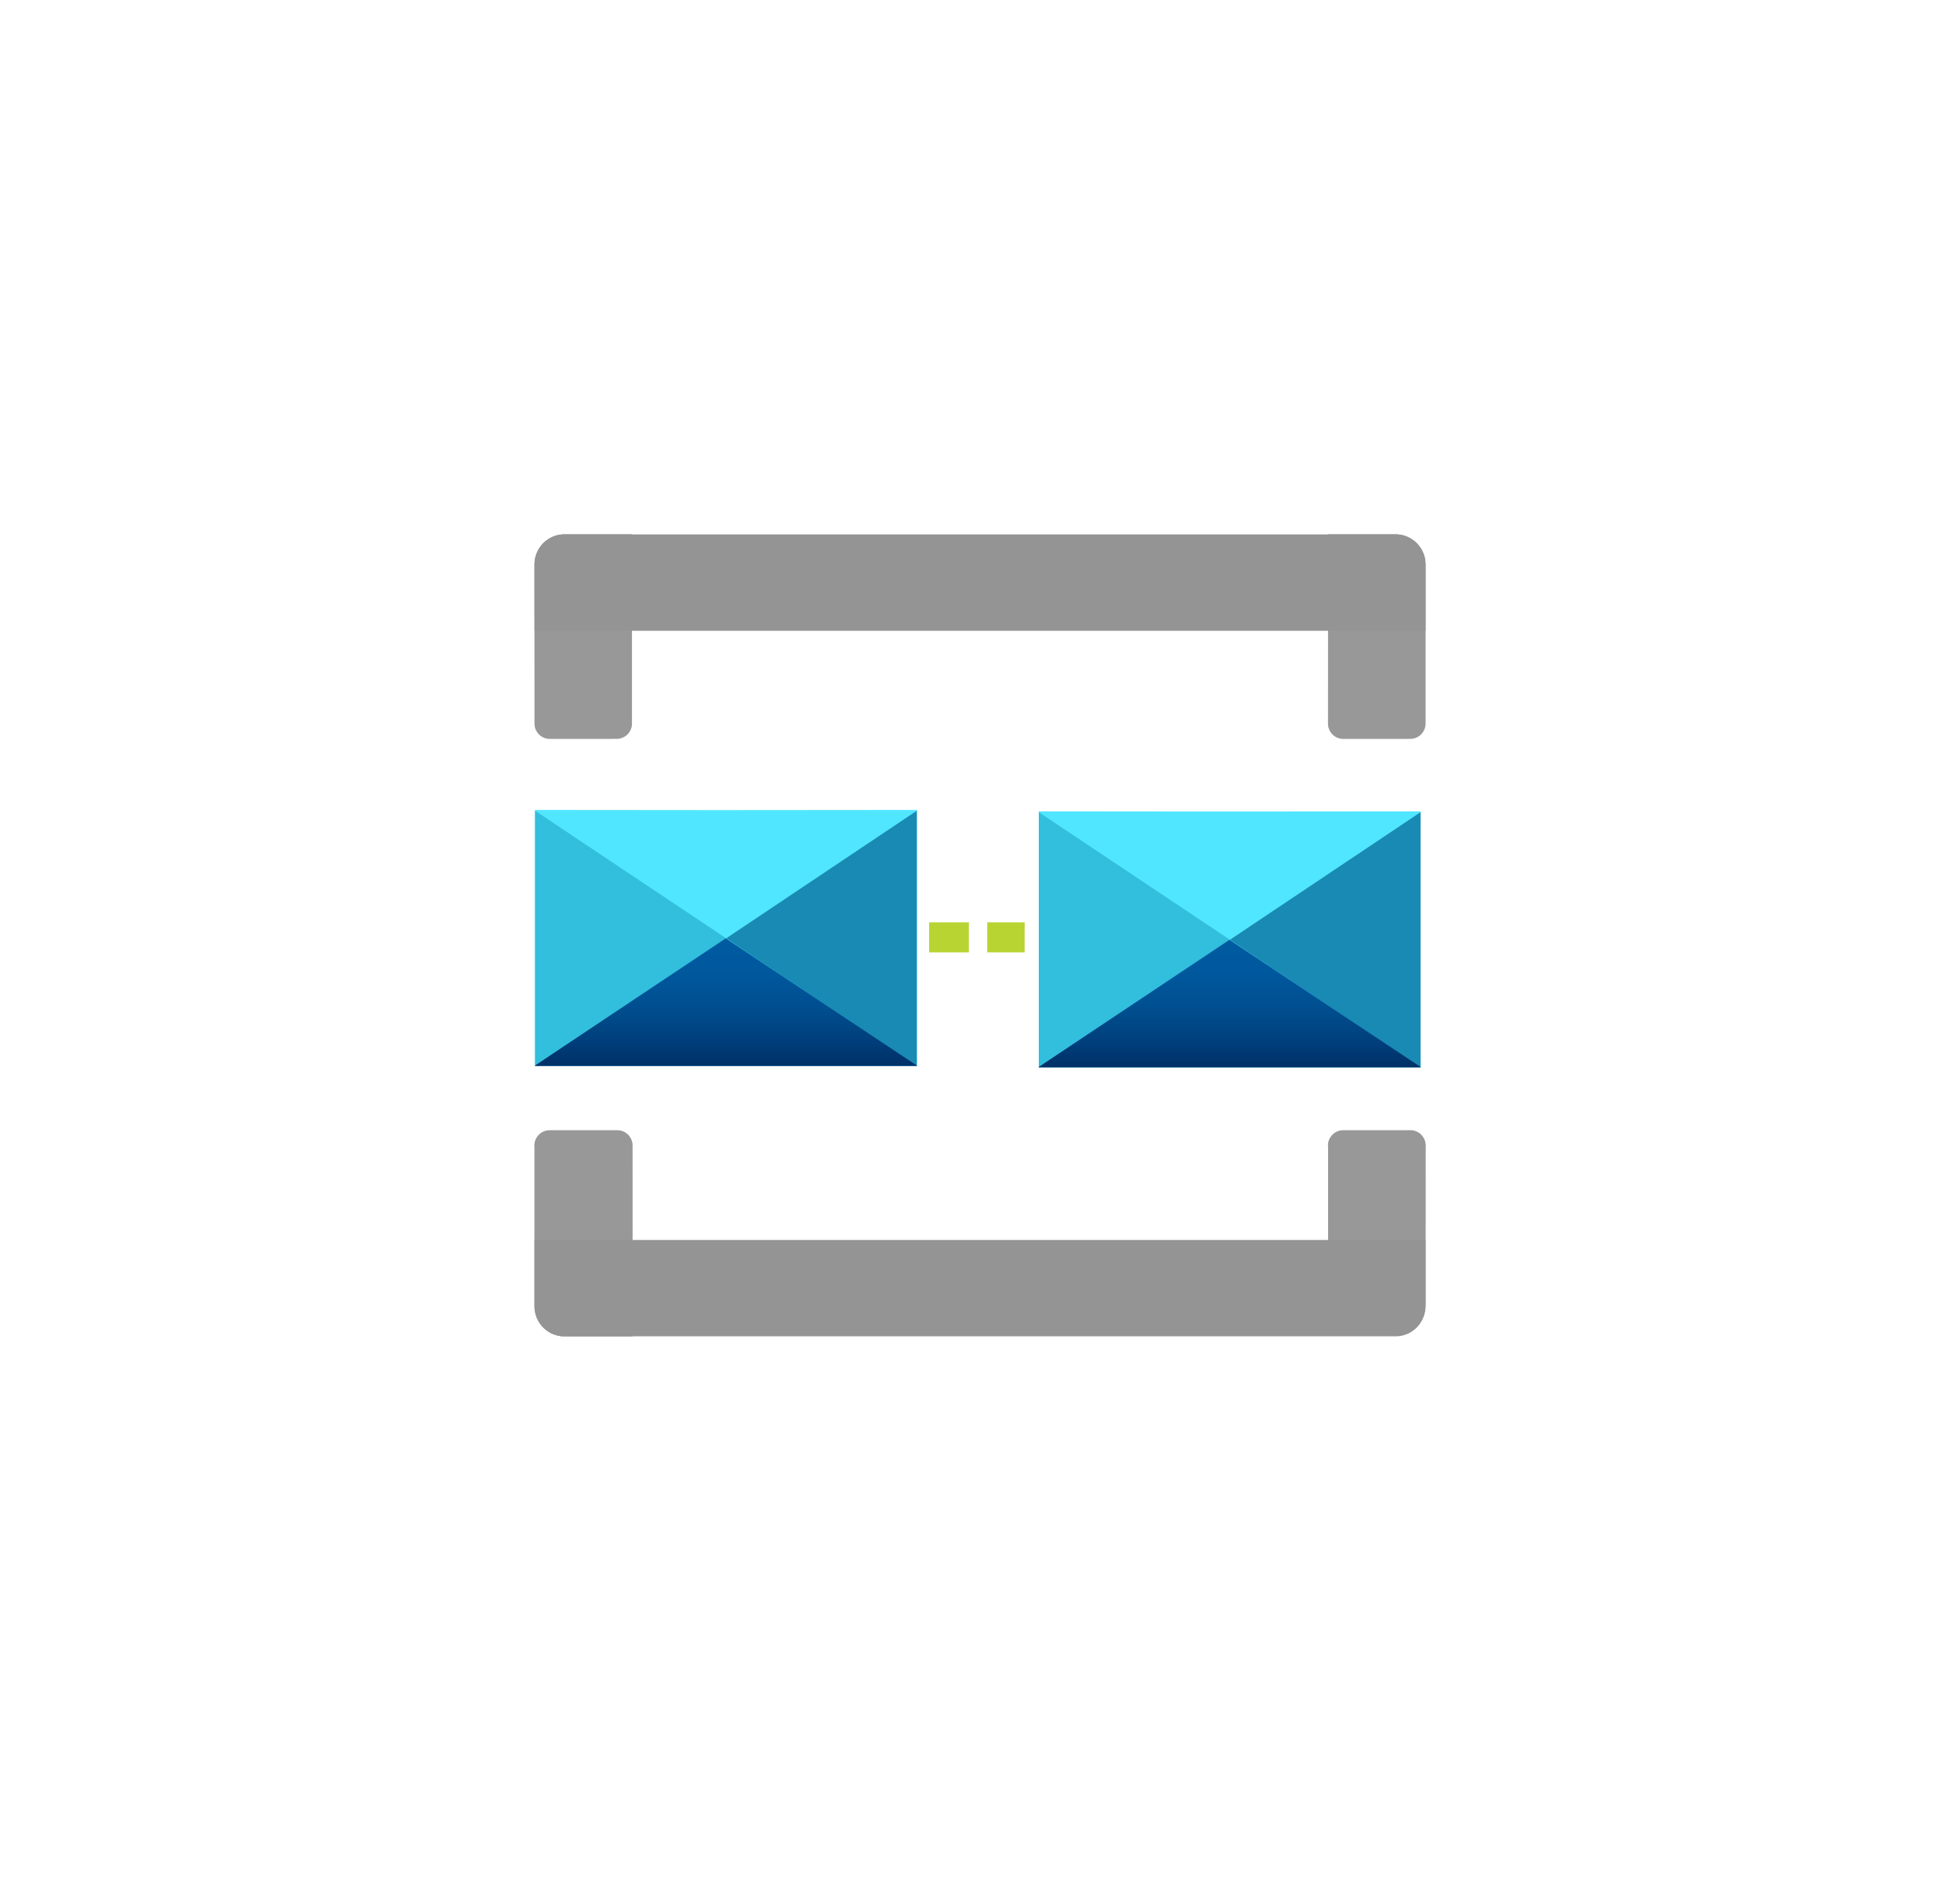 <?xml version="1.0" encoding="UTF-8" standalone="no"?>
<!DOCTYPE svg PUBLIC "-//W3C//DTD SVG 1.1//EN" "http://www.w3.org/Graphics/SVG/1.1/DTD/svg11.dtd">
<!-- Generated by Microsoft Visio, SVG Export Service Bus Queue.svg Page-1 -->
<svg xmlns="http://www.w3.org/2000/svg" xmlns:xlink="http://www.w3.org/1999/xlink" xmlns:ev="http://www.w3.org/2001/xml-events"
		width="1.732in" height="1.677in" viewBox="0 0 124.698 120.74" xml:space="preserve" color-interpolation-filters="sRGB"
		class="st9">
	<style type="text/css">
	<![CDATA[
		.st1 {fill:#50e6ff;stroke:none;stroke-linecap:butt;stroke-width:28.241}
		.st2 {fill:#32bedd;stroke:none;stroke-linecap:butt;stroke-width:28.241}
		.st3 {fill:#198ab3;stroke:none;stroke-linecap:butt;stroke-width:28.241}
		.st4 {fill:url(#grad0-12);stroke:none;stroke-linecap:butt;stroke-width:28.241}
		.st5 {fill:#999999;stroke:none;stroke-linecap:butt;stroke-width:34}
		.st6 {fill:#999999;fill-opacity:0.5;stroke:none;stroke-linecap:butt;stroke-width:34}
		.st7 {fill:#949494;stroke:none;stroke-linecap:butt;stroke-width:34}
		.st8 {fill:#b8d432;stroke:none;stroke-linecap:butt;stroke-width:7.897}
		.st9 {fill:none;fill-rule:evenodd;font-size:12px;overflow:visible;stroke-linecap:square;stroke-miterlimit:3}
	]]>
	</style>

	<defs id="Patterns_And_Gradients">
		<linearGradient id="grad0-12" x1="0" y1="0" x2="1" y2="0" gradientTransform="rotate(90 0.5 0.5)">
			<stop offset="0" stop-color="#005ba1" stop-opacity="1"/>
			<stop offset="0.26" stop-color="#00589d" stop-opacity="1"/>
			<stop offset="0.53" stop-color="#004f90" stop-opacity="1"/>
			<stop offset="0.8" stop-color="#003f7c" stop-opacity="1"/>
			<stop offset="1" stop-color="#003067" stop-opacity="1"/>
		</linearGradient>
	</defs>
	<g>
		<title>Page-1</title>
		<g id="group829-1" transform="translate(34.005,-35.717)">
			<title>Service Bus Queue</title>
			<g id="group830-2">
				<title>Icon-integration-214</title>
				<g id="shape831-3" transform="translate(0.035,-17.201)">
					<title>path4</title>
					<path d="M24.32 104.5 L24.29 104.5 L24.29 104.45 L24.24 104.45 L11.74 104.46 L0.06 104.45 L0 104.45 L0 120.74
								 L24.29 120.74 L24.29 104.5 L24.32 104.5 Z" class="st1"/>
				</g>
				<g id="shape832-5" transform="translate(0.035,-17.201)">
					<title>path6</title>
					<path d="M0 104.5 L0 120.74 L12.16 112.62 L0 104.5 Z" class="st2"/>
				</g>
				<g id="shape833-7" transform="translate(12.195,-17.201)">
					<title>path8</title>
					<path d="M12.13 104.5 L0 112.62 L12.13 120.74 L12.13 104.5 Z" class="st3"/>
				</g>
				<g id="shape834-9" transform="translate(0.035,-17.201)">
					<title>path10</title>
					<path d="M12.13 112.62 L0 120.71 L0 120.74 L24.29 120.74 L24.29 120.71 L12.13 112.62 Z" class="st4"/>
				</g>
				<g id="group835-13" transform="translate(5.64548E-14,-38.015)">
					<title>g16</title>
					<g id="shape836-14">
						<title>path12</title>
						<path d="M1.9 107.73 L6.2 107.73 L6.2 119.76 a0.967 0.977 0 0 1 -0.967 0.977 L0.97 120.74 a0.967
									 0.977 0 0 1 -0.967 -0.977 L0 109.65 A1.901 1.921 0 0 1 1.9 107.73 Z" class="st5"/>
					</g>
					<g id="shape837-16">
						<title>path14</title>
						<path d="M1.9 107.73 L6.2 107.73 L6.2 119.76 a0.967 0.977 0 0 1 -0.967 0.977 L0.97 120.74 a0.967
									 0.977 0 0 1 -0.967 -0.977 L0 109.65 A1.901 1.921 0 0 1 1.9 107.73 Z" class="st6"/>
					</g>
				</g>
				<g id="group838-18" transform="translate(50.49,-38.015)">
					<title>g22</title>
					<g id="shape839-19">
						<title>path18</title>
						<path d="M0 107.73 L4.3 107.73 A1.901 1.921 0 0 1 6.2 109.65 L6.2 119.76 a0.967 0.977 0 0 1 -0.967
									 0.977 L0.93 120.74 a0.967 0.977 0 0 1 -0.934 -0.977 L0 107.73 Z" class="st5"/>
					</g>
					<g id="shape840-21">
						<title>path20</title>
						<path d="M0 107.73 L4.3 107.73 A1.901 1.921 0 0 1 6.2 109.65 L6.2 119.76 a0.967 0.977 0 0 1 -0.967
									 0.977 L0.93 120.74 a0.967 0.977 0 0 1 -0.934 -0.977 L0 107.73 Z" class="st6"/>
					</g>
				</g>
				<g id="shape841-23" transform="translate(0,-44.89)">
					<title>path24</title>
					<path d="M56.69 116.53 L56.69 120.74 L0 120.74 L0 116.53 A1.901 1.921 0 0 1 1.9 114.61 L54.83 114.61 A1.901
								 1.921 0 0 1 56.69 116.53 Z" class="st7"/>
				</g>
				<g id="group842-25">
					<title>g30</title>
					<g id="shape843-26">
						<title>path26</title>
						<path d="M0.97 107.63 L5.27 107.63 a0.967 0.977 0 0 1 0.967 0.977 L6.24 120.74 L1.9 120.74 A1.901
									 1.921 0 0 1 0 118.82 L0 108.71 a0.967 0.977 0 0 1 0.967 -1.078 Z" class="st5"/>
					</g>
					<g id="shape844-28">
						<title>path28</title>
						<path d="M0.97 107.63 L5.27 107.63 a0.967 0.977 0 0 1 0.967 0.977 L6.24 120.74 L1.9 120.74 A1.901
									 1.921 0 0 1 0 118.82 L0 108.71 a0.967 0.977 0 0 1 0.967 -1.078 Z" class="st6"/>
					</g>
				</g>
				<g id="group845-30" transform="translate(50.49,-0.101)">
					<title>g36</title>
					<g id="shape846-31">
						<title>path32</title>
						<path d="M0.93 107.73 L5.24 107.73 a0.967 0.977 0 0 1 0.967 0.977 L6.2 118.82 A1.901 1.921
									 0 0 1 4.3 120.74 L0 120.74 L0 108.81 a0.967 0.977 0 0 1 0.934 -1.078 Z" class="st5"/>
					</g>
					<g id="shape847-33">
						<title>path34</title>
						<path d="M0.93 107.73 L5.24 107.73 a0.967 0.977 0 0 1 0.967 0.977 L6.2 118.82 A1.901 1.921
									 0 0 1 4.3 120.74 L0 120.74 L0 108.81 a0.967 0.977 0 0 1 0.934 -1.078 Z" class="st6"/>
					</g>
				</g>
				<g id="shape848-35">
					<title>path38</title>
					<path d="M0 118.82 L0 114.61 L56.69 114.61 L56.69 118.82 A1.901 1.921 0 0 1 54.79 120.74 L1.9 120.74 A1.901
								 1.921 0 0 1 0 118.82 Z" class="st7"/>
				</g>
				<g id="shape849-37" transform="translate(32.084,-17.109)">
					<title>path4-4</title>
					<path d="M24.32 104.5 L24.29 104.5 L24.29 104.45 L24.24 104.45 L11.74 104.46 L0.06 104.45 L0 104.45 L0 120.74
								 L24.29 120.74 L24.29 104.5 L24.32 104.5 Z" class="st1"/>
				</g>
				<g id="shape850-39" transform="translate(32.084,-17.109)">
					<title>path6-0</title>
					<path d="M0 104.5 L0 120.74 L12.16 112.62 L0 104.5 Z" class="st2"/>
				</g>
				<g id="shape851-41" transform="translate(44.244,-17.109)">
					<title>path8-8</title>
					<path d="M12.13 104.5 L0 112.62 L12.13 120.74 L12.13 104.5 Z" class="st3"/>
				</g>
				<g id="shape852-43" transform="translate(32.084,-17.109)">
					<title>path10-7</title>
					<path d="M12.13 112.62 L0 120.71 L0 120.74 L24.29 120.74 L24.29 120.71 L12.13 112.62 Z" class="st4"/>
				</g>
				<g id="shape853-46" transform="translate(25.105,-24.431)">
					<title>path12-5</title>
					<path d="M3.7 118.83 L6.08 118.83 L6.08 120.74 L3.7 120.74 L3.7 118.83 ZM0 118.83 L2.53 118.83 L2.53 120.74 L0
								 120.74 L0 118.83 Z" class="st8"/>
				</g>
			</g>
		</g>
	</g>
</svg>
